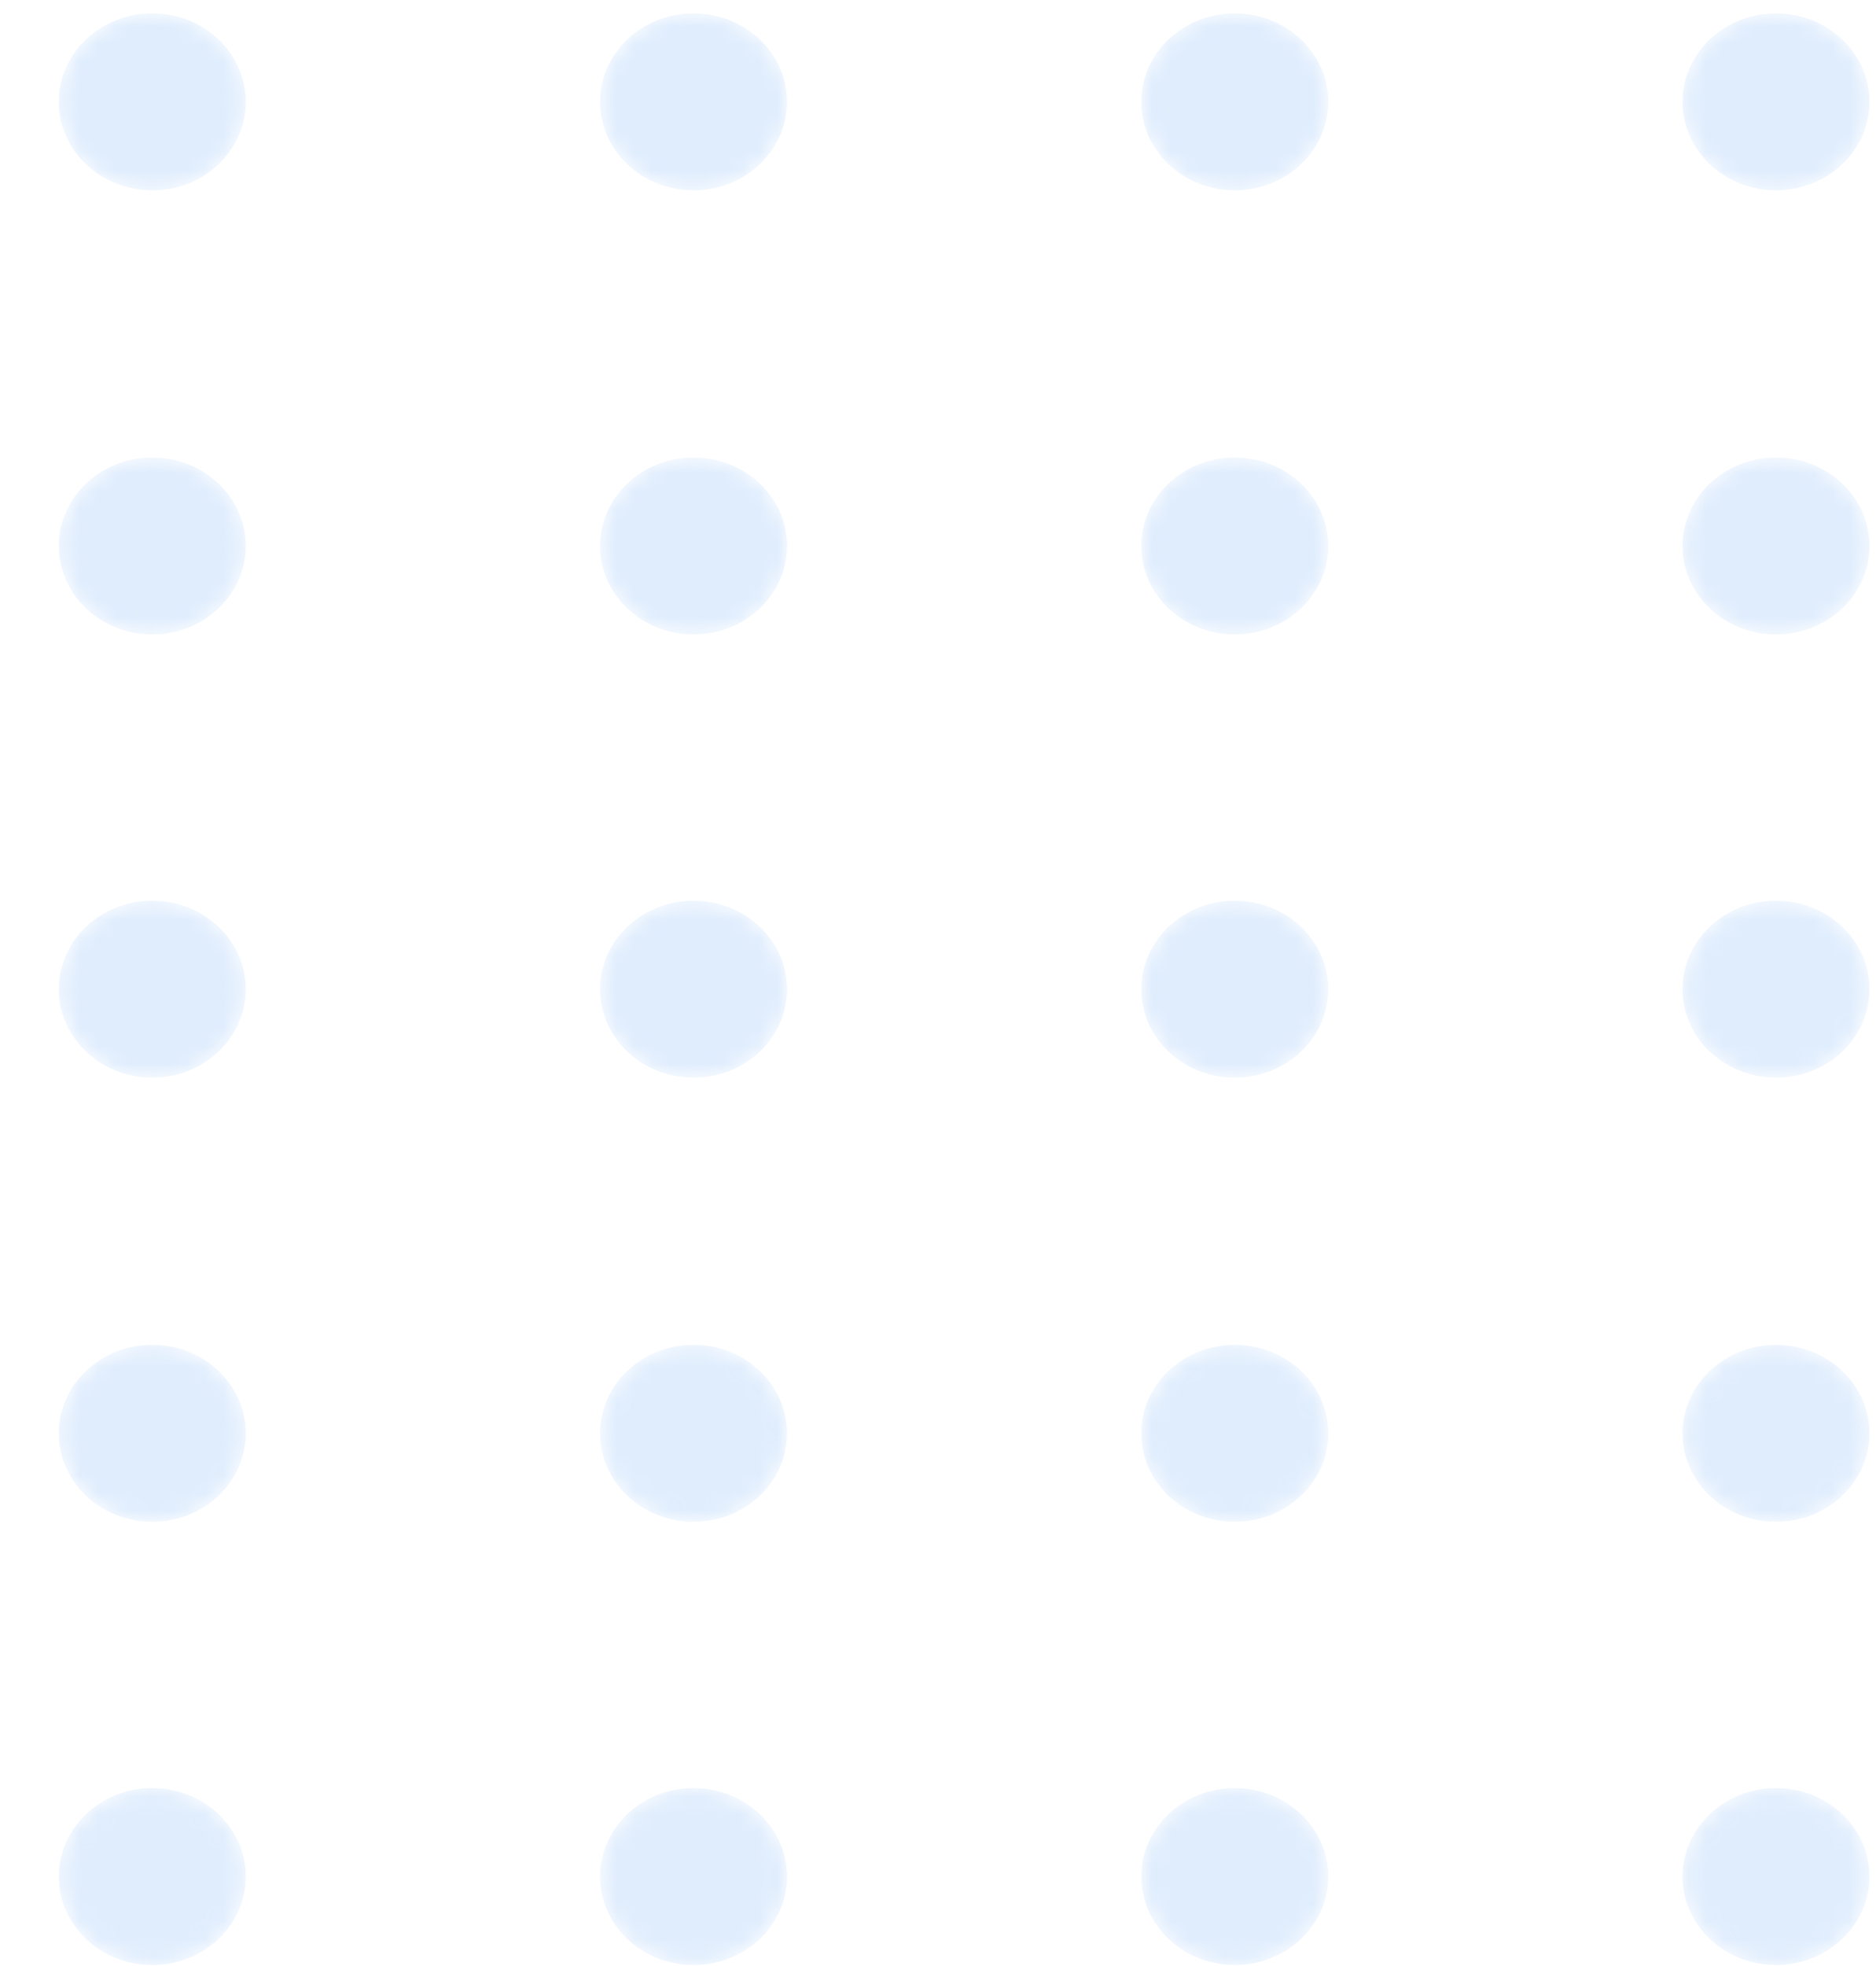 <svg width="105" height="110" viewBox="0 0 105 110" fill="none" xmlns="http://www.w3.org/2000/svg">
<g opacity="0.3">
<mask id="mask0" mask-type="alpha" maskUnits="userSpaceOnUse" x="3" y="0" width="11" height="11">
<path d="M8.523 10.648C11.412 10.648 13.754 8.432 13.754 5.698C13.754 2.965 11.412 0.749 8.523 0.749C5.635 0.749 3.293 2.965 3.293 5.698C3.293 8.432 5.635 10.648 8.523 10.648Z" fill="url(#paint0_linear)"/>
</mask>
<g mask="url(#mask0)">
<path d="M8.523 10.648C11.412 10.648 13.754 8.432 13.754 5.698C13.754 2.965 11.412 0.749 8.523 0.749C5.635 0.749 3.293 2.965 3.293 5.698C3.293 8.432 5.635 10.648 8.523 10.648Z" fill="url(#paint1_linear)"/>
</g>
<mask id="mask1" mask-type="alpha" maskUnits="userSpaceOnUse" x="33" y="0" width="12" height="11">
<path d="M38.816 10.648C41.705 10.648 44.047 8.432 44.047 5.698C44.047 2.965 41.705 0.749 38.816 0.749C35.928 0.749 33.586 2.965 33.586 5.698C33.586 8.432 35.928 10.648 38.816 10.648Z" fill="url(#paint2_linear)"/>
</mask>
<g mask="url(#mask1)">
<path d="M38.816 10.648C41.705 10.648 44.047 8.432 44.047 5.698C44.047 2.965 41.705 0.749 38.816 0.749C35.928 0.749 33.586 2.965 33.586 5.698C33.586 8.432 35.928 10.648 38.816 10.648Z" fill="url(#paint3_linear)"/>
</g>
<mask id="mask2" mask-type="alpha" maskUnits="userSpaceOnUse" x="63" y="0" width="12" height="11">
<path d="M69.11 10.648C71.998 10.648 74.34 8.432 74.34 5.698C74.34 2.965 71.998 0.749 69.11 0.749C66.221 0.749 63.879 2.965 63.879 5.698C63.879 8.432 66.221 10.648 69.11 10.648Z" fill="url(#paint4_linear)"/>
</mask>
<g mask="url(#mask2)">
<path d="M69.11 10.648C71.998 10.648 74.34 8.432 74.34 5.698C74.34 2.965 71.998 0.749 69.11 0.749C66.221 0.749 63.879 2.965 63.879 5.698C63.879 8.432 66.221 10.648 69.11 10.648Z" fill="url(#paint5_linear)"/>
</g>
<mask id="mask3" mask-type="alpha" maskUnits="userSpaceOnUse" x="94" y="0" width="11" height="11">
<path d="M99.403 10.648C102.291 10.648 104.633 8.432 104.633 5.698C104.633 2.965 102.291 0.749 99.403 0.749C96.514 0.749 94.172 2.965 94.172 5.698C94.172 8.432 96.514 10.648 99.403 10.648Z" fill="url(#paint6_linear)"/>
</mask>
<g mask="url(#mask3)">
<path d="M99.403 10.648C102.291 10.648 104.633 8.432 104.633 5.698C104.633 2.965 102.291 0.749 99.403 0.749C96.514 0.749 94.172 2.965 94.172 5.698C94.172 8.432 96.514 10.648 99.403 10.648Z" fill="url(#paint7_linear)"/>
</g>
<mask id="mask4" mask-type="alpha" maskUnits="userSpaceOnUse" x="3" y="25" width="11" height="11">
<path d="M8.523 35.497C11.412 35.497 13.754 33.281 13.754 30.548C13.754 27.814 11.412 25.599 8.523 25.599C5.635 25.599 3.293 27.814 3.293 30.548C3.293 33.281 5.635 35.497 8.523 35.497Z" fill="url(#paint8_linear)"/>
</mask>
<g mask="url(#mask4)">
<path d="M8.523 35.497C11.412 35.497 13.754 33.281 13.754 30.548C13.754 27.814 11.412 25.599 8.523 25.599C5.635 25.599 3.293 27.814 3.293 30.548C3.293 33.281 5.635 35.497 8.523 35.497Z" fill="url(#paint9_linear)"/>
</g>
<mask id="mask5" mask-type="alpha" maskUnits="userSpaceOnUse" x="33" y="25" width="12" height="11">
<path d="M38.816 35.497C41.705 35.497 44.047 33.281 44.047 30.548C44.047 27.814 41.705 25.599 38.816 25.599C35.928 25.599 33.586 27.814 33.586 30.548C33.586 33.281 35.928 35.497 38.816 35.497Z" fill="url(#paint10_linear)"/>
</mask>
<g mask="url(#mask5)">
<path d="M38.816 35.497C41.705 35.497 44.047 33.281 44.047 30.548C44.047 27.814 41.705 25.599 38.816 25.599C35.928 25.599 33.586 27.814 33.586 30.548C33.586 33.281 35.928 35.497 38.816 35.497Z" fill="url(#paint11_linear)"/>
</g>
<mask id="mask6" mask-type="alpha" maskUnits="userSpaceOnUse" x="63" y="25" width="12" height="11">
<path d="M69.11 35.497C71.998 35.497 74.34 33.281 74.34 30.548C74.34 27.814 71.998 25.599 69.11 25.599C66.221 25.599 63.879 27.814 63.879 30.548C63.879 33.281 66.221 35.497 69.11 35.497Z" fill="url(#paint12_linear)"/>
</mask>
<g mask="url(#mask6)">
<path d="M69.11 35.497C71.998 35.497 74.34 33.281 74.34 30.548C74.34 27.814 71.998 25.599 69.11 25.599C66.221 25.599 63.879 27.814 63.879 30.548C63.879 33.281 66.221 35.497 69.11 35.497Z" fill="url(#paint13_linear)"/>
</g>
<mask id="mask7" mask-type="alpha" maskUnits="userSpaceOnUse" x="94" y="25" width="11" height="11">
<path d="M99.403 35.497C102.291 35.497 104.633 33.281 104.633 30.548C104.633 27.814 102.291 25.599 99.403 25.599C96.514 25.599 94.172 27.814 94.172 30.548C94.172 33.281 96.514 35.497 99.403 35.497Z" fill="url(#paint14_linear)"/>
</mask>
<g mask="url(#mask7)">
<path d="M99.403 35.497C102.291 35.497 104.633 33.281 104.633 30.548C104.633 27.814 102.291 25.599 99.403 25.599C96.514 25.599 94.172 27.814 94.172 30.548C94.172 33.281 96.514 35.497 99.403 35.497Z" fill="url(#paint15_linear)"/>
</g>
<mask id="mask8" mask-type="alpha" maskUnits="userSpaceOnUse" x="3" y="50" width="11" height="11">
<path d="M8.523 60.295C11.412 60.295 13.754 58.079 13.754 55.346C13.754 52.612 11.412 50.396 8.523 50.396C5.635 50.396 3.293 52.612 3.293 55.346C3.293 58.079 5.635 60.295 8.523 60.295Z" fill="url(#paint16_linear)"/>
</mask>
<g mask="url(#mask8)">
<path d="M8.523 60.295C11.412 60.295 13.754 58.079 13.754 55.346C13.754 52.612 11.412 50.396 8.523 50.396C5.635 50.396 3.293 52.612 3.293 55.346C3.293 58.079 5.635 60.295 8.523 60.295Z" fill="url(#paint17_linear)"/>
</g>
<mask id="mask9" mask-type="alpha" maskUnits="userSpaceOnUse" x="33" y="50" width="12" height="11">
<path d="M38.816 60.295C41.705 60.295 44.047 58.079 44.047 55.346C44.047 52.612 41.705 50.396 38.816 50.396C35.928 50.396 33.586 52.612 33.586 55.346C33.586 58.079 35.928 60.295 38.816 60.295Z" fill="url(#paint18_linear)"/>
</mask>
<g mask="url(#mask9)">
<path d="M38.816 60.295C41.705 60.295 44.047 58.079 44.047 55.346C44.047 52.612 41.705 50.396 38.816 50.396C35.928 50.396 33.586 52.612 33.586 55.346C33.586 58.079 35.928 60.295 38.816 60.295Z" fill="url(#paint19_linear)"/>
</g>
<mask id="mask10" mask-type="alpha" maskUnits="userSpaceOnUse" x="63" y="50" width="12" height="11">
<path d="M69.11 60.295C71.998 60.295 74.34 58.079 74.34 55.346C74.34 52.612 71.998 50.396 69.11 50.396C66.221 50.396 63.879 52.612 63.879 55.346C63.879 58.079 66.221 60.295 69.11 60.295Z" fill="url(#paint20_linear)"/>
</mask>
<g mask="url(#mask10)">
<path d="M69.11 60.295C71.998 60.295 74.34 58.079 74.34 55.346C74.34 52.612 71.998 50.396 69.11 50.396C66.221 50.396 63.879 52.612 63.879 55.346C63.879 58.079 66.221 60.295 69.11 60.295Z" fill="url(#paint21_linear)"/>
</g>
<mask id="mask11" mask-type="alpha" maskUnits="userSpaceOnUse" x="94" y="50" width="11" height="11">
<path d="M99.403 60.295C102.291 60.295 104.633 58.079 104.633 55.346C104.633 52.612 102.291 50.396 99.403 50.396C96.514 50.396 94.172 52.612 94.172 55.346C94.172 58.079 96.514 60.295 99.403 60.295Z" fill="url(#paint22_linear)"/>
</mask>
<g mask="url(#mask11)">
<path d="M99.403 60.295C102.291 60.295 104.633 58.079 104.633 55.346C104.633 52.612 102.291 50.396 99.403 50.396C96.514 50.396 94.172 52.612 94.172 55.346C94.172 58.079 96.514 60.295 99.403 60.295Z" fill="url(#paint23_linear)"/>
</g>
<mask id="mask12" mask-type="alpha" maskUnits="userSpaceOnUse" x="3" y="75" width="11" height="11">
<path d="M8.523 85.144C11.412 85.144 13.754 82.928 13.754 80.195C13.754 77.462 11.412 75.246 8.523 75.246C5.635 75.246 3.293 77.462 3.293 80.195C3.293 82.928 5.635 85.144 8.523 85.144Z" fill="url(#paint24_linear)"/>
</mask>
<g mask="url(#mask12)">
<path d="M8.523 85.144C11.412 85.144 13.754 82.928 13.754 80.195C13.754 77.462 11.412 75.246 8.523 75.246C5.635 75.246 3.293 77.462 3.293 80.195C3.293 82.928 5.635 85.144 8.523 85.144Z" fill="url(#paint25_linear)"/>
</g>
<mask id="mask13" mask-type="alpha" maskUnits="userSpaceOnUse" x="33" y="75" width="12" height="11">
<path d="M38.816 85.144C41.705 85.144 44.047 82.928 44.047 80.195C44.047 77.462 41.705 75.246 38.816 75.246C35.928 75.246 33.586 77.462 33.586 80.195C33.586 82.928 35.928 85.144 38.816 85.144Z" fill="url(#paint26_linear)"/>
</mask>
<g mask="url(#mask13)">
<path d="M38.816 85.144C41.705 85.144 44.047 82.928 44.047 80.195C44.047 77.462 41.705 75.246 38.816 75.246C35.928 75.246 33.586 77.462 33.586 80.195C33.586 82.928 35.928 85.144 38.816 85.144Z" fill="url(#paint27_linear)"/>
</g>
<mask id="mask14" mask-type="alpha" maskUnits="userSpaceOnUse" x="63" y="75" width="12" height="11">
<path d="M69.11 85.144C71.998 85.144 74.34 82.928 74.34 80.195C74.34 77.462 71.998 75.246 69.11 75.246C66.221 75.246 63.879 77.462 63.879 80.195C63.879 82.928 66.221 85.144 69.11 85.144Z" fill="url(#paint28_linear)"/>
</mask>
<g mask="url(#mask14)">
<path d="M69.11 85.144C71.998 85.144 74.34 82.928 74.34 80.195C74.34 77.462 71.998 75.246 69.11 75.246C66.221 75.246 63.879 77.462 63.879 80.195C63.879 82.928 66.221 85.144 69.11 85.144Z" fill="url(#paint29_linear)"/>
</g>
<mask id="mask15" mask-type="alpha" maskUnits="userSpaceOnUse" x="94" y="75" width="11" height="11">
<path d="M99.403 85.144C102.291 85.144 104.633 82.928 104.633 80.195C104.633 77.462 102.291 75.246 99.403 75.246C96.514 75.246 94.172 77.462 94.172 80.195C94.172 82.928 96.514 85.144 99.403 85.144Z" fill="url(#paint30_linear)"/>
</mask>
<g mask="url(#mask15)">
<path d="M99.403 85.144C102.291 85.144 104.633 82.928 104.633 80.195C104.633 77.462 102.291 75.246 99.403 75.246C96.514 75.246 94.172 77.462 94.172 80.195C94.172 82.928 96.514 85.144 99.403 85.144Z" fill="url(#paint31_linear)"/>
</g>
<mask id="mask16" mask-type="alpha" maskUnits="userSpaceOnUse" x="3" y="100" width="11" height="10">
<path d="M8.523 109.942C11.412 109.942 13.754 107.727 13.754 104.993C13.754 102.26 11.412 100.044 8.523 100.044C5.635 100.044 3.293 102.26 3.293 104.993C3.293 107.727 5.635 109.942 8.523 109.942Z" fill="url(#paint32_linear)"/>
</mask>
<g mask="url(#mask16)">
<path d="M8.523 109.942C11.412 109.942 13.754 107.727 13.754 104.993C13.754 102.26 11.412 100.044 8.523 100.044C5.635 100.044 3.293 102.26 3.293 104.993C3.293 107.727 5.635 109.942 8.523 109.942Z" fill="url(#paint33_linear)"/>
</g>
<mask id="mask17" mask-type="alpha" maskUnits="userSpaceOnUse" x="33" y="100" width="12" height="10">
<path d="M38.816 109.942C41.705 109.942 44.047 107.727 44.047 104.993C44.047 102.26 41.705 100.044 38.816 100.044C35.928 100.044 33.586 102.26 33.586 104.993C33.586 107.727 35.928 109.942 38.816 109.942Z" fill="url(#paint34_linear)"/>
</mask>
<g mask="url(#mask17)">
<path d="M38.816 109.942C41.705 109.942 44.047 107.727 44.047 104.993C44.047 102.26 41.705 100.044 38.816 100.044C35.928 100.044 33.586 102.26 33.586 104.993C33.586 107.727 35.928 109.942 38.816 109.942Z" fill="url(#paint35_linear)"/>
</g>
<mask id="mask18" mask-type="alpha" maskUnits="userSpaceOnUse" x="63" y="100" width="12" height="10">
<path d="M69.11 109.942C71.998 109.942 74.34 107.727 74.34 104.993C74.34 102.26 71.998 100.044 69.11 100.044C66.221 100.044 63.879 102.26 63.879 104.993C63.879 107.727 66.221 109.942 69.11 109.942Z" fill="url(#paint36_linear)"/>
</mask>
<g mask="url(#mask18)">
<path d="M69.11 109.942C71.998 109.942 74.34 107.727 74.34 104.993C74.34 102.26 71.998 100.044 69.11 100.044C66.221 100.044 63.879 102.26 63.879 104.993C63.879 107.727 66.221 109.942 69.11 109.942Z" fill="url(#paint37_linear)"/>
</g>
<mask id="mask19" mask-type="alpha" maskUnits="userSpaceOnUse" x="94" y="100" width="11" height="10">
<path d="M99.403 109.942C102.291 109.942 104.633 107.727 104.633 104.993C104.633 102.26 102.291 100.044 99.403 100.044C96.514 100.044 94.172 102.26 94.172 104.993C94.172 107.727 96.514 109.942 99.403 109.942Z" fill="url(#paint38_linear)"/>
</mask>
<g mask="url(#mask19)">
<path d="M99.403 109.942C102.291 109.942 104.633 107.727 104.633 104.993C104.633 102.26 102.291 100.044 99.403 100.044C96.514 100.044 94.172 102.26 94.172 104.993C94.172 107.727 96.514 109.942 99.403 109.942Z" fill="url(#paint39_linear)"/>
</g>
</g>
<defs>
<linearGradient id="paint0_linear" x1="54.233" y1="115.49" x2="-10.979" y2="-59.452" gradientUnits="userSpaceOnUse">
<stop/>
<stop offset="1" stop-color="white"/>
</linearGradient>
<linearGradient id="paint1_linear" x1="54.233" y1="115.49" x2="-10.979" y2="-59.452" gradientUnits="userSpaceOnUse">
<stop stop-color="#97C3F9"/>
<stop offset="1" stop-color="#93C1F9"/>
</linearGradient>
<linearGradient id="paint2_linear" x1="80.447" y1="105.718" x2="15.236" y2="-69.224" gradientUnits="userSpaceOnUse">
<stop/>
<stop offset="1" stop-color="white"/>
</linearGradient>
<linearGradient id="paint3_linear" x1="80.447" y1="105.718" x2="15.236" y2="-69.224" gradientUnits="userSpaceOnUse">
<stop stop-color="#97C3F9"/>
<stop offset="1" stop-color="#93C1F9"/>
</linearGradient>
<linearGradient id="paint4_linear" x1="106.662" y1="95.946" x2="41.45" y2="-78.996" gradientUnits="userSpaceOnUse">
<stop/>
<stop offset="1" stop-color="white"/>
</linearGradient>
<linearGradient id="paint5_linear" x1="106.662" y1="95.946" x2="41.45" y2="-78.996" gradientUnits="userSpaceOnUse">
<stop stop-color="#97C3F9"/>
<stop offset="1" stop-color="#93C1F9"/>
</linearGradient>
<linearGradient id="paint6_linear" x1="132.877" y1="86.174" x2="67.665" y2="-88.768" gradientUnits="userSpaceOnUse">
<stop/>
<stop offset="1" stop-color="white"/>
</linearGradient>
<linearGradient id="paint7_linear" x1="132.877" y1="86.174" x2="67.665" y2="-88.768" gradientUnits="userSpaceOnUse">
<stop stop-color="#97C3F9"/>
<stop offset="1" stop-color="#93C1F9"/>
</linearGradient>
<linearGradient id="paint8_linear" x1="45.287" y1="118.824" x2="-19.924" y2="-56.117" gradientUnits="userSpaceOnUse">
<stop/>
<stop offset="1" stop-color="white"/>
</linearGradient>
<linearGradient id="paint9_linear" x1="45.287" y1="118.824" x2="-19.924" y2="-56.117" gradientUnits="userSpaceOnUse">
<stop stop-color="#97C3F9"/>
<stop offset="1" stop-color="#93C1F9"/>
</linearGradient>
<linearGradient id="paint10_linear" x1="71.501" y1="109.052" x2="6.291" y2="-65.889" gradientUnits="userSpaceOnUse">
<stop/>
<stop offset="1" stop-color="white"/>
</linearGradient>
<linearGradient id="paint11_linear" x1="71.501" y1="109.052" x2="6.291" y2="-65.889" gradientUnits="userSpaceOnUse">
<stop stop-color="#97C3F9"/>
<stop offset="1" stop-color="#93C1F9"/>
</linearGradient>
<linearGradient id="paint12_linear" x1="97.716" y1="99.28" x2="32.505" y2="-75.661" gradientUnits="userSpaceOnUse">
<stop/>
<stop offset="1" stop-color="white"/>
</linearGradient>
<linearGradient id="paint13_linear" x1="97.716" y1="99.28" x2="32.505" y2="-75.661" gradientUnits="userSpaceOnUse">
<stop stop-color="#97C3F9"/>
<stop offset="1" stop-color="#93C1F9"/>
</linearGradient>
<linearGradient id="paint14_linear" x1="123.931" y1="89.508" x2="58.72" y2="-85.432" gradientUnits="userSpaceOnUse">
<stop/>
<stop offset="1" stop-color="white"/>
</linearGradient>
<linearGradient id="paint15_linear" x1="123.931" y1="89.508" x2="58.72" y2="-85.432" gradientUnits="userSpaceOnUse">
<stop stop-color="#97C3F9"/>
<stop offset="1" stop-color="#93C1F9"/>
</linearGradient>
<linearGradient id="paint16_linear" x1="36.341" y1="122.159" x2="-28.871" y2="-52.783" gradientUnits="userSpaceOnUse">
<stop/>
<stop offset="1" stop-color="white"/>
</linearGradient>
<linearGradient id="paint17_linear" x1="36.341" y1="122.159" x2="-28.871" y2="-52.783" gradientUnits="userSpaceOnUse">
<stop stop-color="#97C3F9"/>
<stop offset="1" stop-color="#93C1F9"/>
</linearGradient>
<linearGradient id="paint18_linear" x1="62.555" y1="112.387" x2="-2.656" y2="-62.555" gradientUnits="userSpaceOnUse">
<stop/>
<stop offset="1" stop-color="white"/>
</linearGradient>
<linearGradient id="paint19_linear" x1="62.555" y1="112.387" x2="-2.656" y2="-62.555" gradientUnits="userSpaceOnUse">
<stop stop-color="#97C3F9"/>
<stop offset="1" stop-color="#93C1F9"/>
</linearGradient>
<linearGradient id="paint20_linear" x1="88.77" y1="102.615" x2="23.558" y2="-72.327" gradientUnits="userSpaceOnUse">
<stop/>
<stop offset="1" stop-color="white"/>
</linearGradient>
<linearGradient id="paint21_linear" x1="88.77" y1="102.615" x2="23.558" y2="-72.327" gradientUnits="userSpaceOnUse">
<stop stop-color="#97C3F9"/>
<stop offset="1" stop-color="#93C1F9"/>
</linearGradient>
<linearGradient id="paint22_linear" x1="114.985" y1="92.844" x2="49.773" y2="-82.099" gradientUnits="userSpaceOnUse">
<stop/>
<stop offset="1" stop-color="white"/>
</linearGradient>
<linearGradient id="paint23_linear" x1="114.985" y1="92.844" x2="49.773" y2="-82.099" gradientUnits="userSpaceOnUse">
<stop stop-color="#97C3F9"/>
<stop offset="1" stop-color="#93C1F9"/>
</linearGradient>
<linearGradient id="paint24_linear" x1="27.395" y1="125.494" x2="-37.817" y2="-49.448" gradientUnits="userSpaceOnUse">
<stop/>
<stop offset="1" stop-color="white"/>
</linearGradient>
<linearGradient id="paint25_linear" x1="27.395" y1="125.494" x2="-37.817" y2="-49.448" gradientUnits="userSpaceOnUse">
<stop stop-color="#97C3F9"/>
<stop offset="1" stop-color="#93C1F9"/>
</linearGradient>
<linearGradient id="paint26_linear" x1="53.609" y1="115.722" x2="-11.602" y2="-59.22" gradientUnits="userSpaceOnUse">
<stop/>
<stop offset="1" stop-color="white"/>
</linearGradient>
<linearGradient id="paint27_linear" x1="53.609" y1="115.722" x2="-11.602" y2="-59.22" gradientUnits="userSpaceOnUse">
<stop stop-color="#97C3F9"/>
<stop offset="1" stop-color="#93C1F9"/>
</linearGradient>
<linearGradient id="paint28_linear" x1="79.824" y1="105.95" x2="14.612" y2="-68.992" gradientUnits="userSpaceOnUse">
<stop/>
<stop offset="1" stop-color="white"/>
</linearGradient>
<linearGradient id="paint29_linear" x1="79.824" y1="105.95" x2="14.612" y2="-68.992" gradientUnits="userSpaceOnUse">
<stop stop-color="#97C3F9"/>
<stop offset="1" stop-color="#93C1F9"/>
</linearGradient>
<linearGradient id="paint30_linear" x1="106.039" y1="96.178" x2="40.827" y2="-78.764" gradientUnits="userSpaceOnUse">
<stop/>
<stop offset="1" stop-color="white"/>
</linearGradient>
<linearGradient id="paint31_linear" x1="106.039" y1="96.178" x2="40.827" y2="-78.764" gradientUnits="userSpaceOnUse">
<stop stop-color="#97C3F9"/>
<stop offset="1" stop-color="#93C1F9"/>
</linearGradient>
<linearGradient id="paint32_linear" x1="18.449" y1="128.829" x2="-46.763" y2="-46.114" gradientUnits="userSpaceOnUse">
<stop/>
<stop offset="1" stop-color="white"/>
</linearGradient>
<linearGradient id="paint33_linear" x1="18.449" y1="128.829" x2="-46.763" y2="-46.114" gradientUnits="userSpaceOnUse">
<stop stop-color="#97C3F9"/>
<stop offset="1" stop-color="#93C1F9"/>
</linearGradient>
<linearGradient id="paint34_linear" x1="44.664" y1="119.057" x2="-20.548" y2="-55.885" gradientUnits="userSpaceOnUse">
<stop/>
<stop offset="1" stop-color="white"/>
</linearGradient>
<linearGradient id="paint35_linear" x1="44.664" y1="119.057" x2="-20.548" y2="-55.885" gradientUnits="userSpaceOnUse">
<stop stop-color="#97C3F9"/>
<stop offset="1" stop-color="#93C1F9"/>
</linearGradient>
<linearGradient id="paint36_linear" x1="70.878" y1="109.285" x2="5.666" y2="-65.657" gradientUnits="userSpaceOnUse">
<stop/>
<stop offset="1" stop-color="white"/>
</linearGradient>
<linearGradient id="paint37_linear" x1="70.878" y1="109.285" x2="5.666" y2="-65.657" gradientUnits="userSpaceOnUse">
<stop stop-color="#97C3F9"/>
<stop offset="1" stop-color="#93C1F9"/>
</linearGradient>
<linearGradient id="paint38_linear" x1="97.093" y1="99.513" x2="31.881" y2="-75.429" gradientUnits="userSpaceOnUse">
<stop/>
<stop offset="1" stop-color="white"/>
</linearGradient>
<linearGradient id="paint39_linear" x1="97.093" y1="99.513" x2="31.881" y2="-75.429" gradientUnits="userSpaceOnUse">
<stop stop-color="#97C3F9"/>
<stop offset="1" stop-color="#93C1F9"/>
</linearGradient>
</defs>
</svg>
